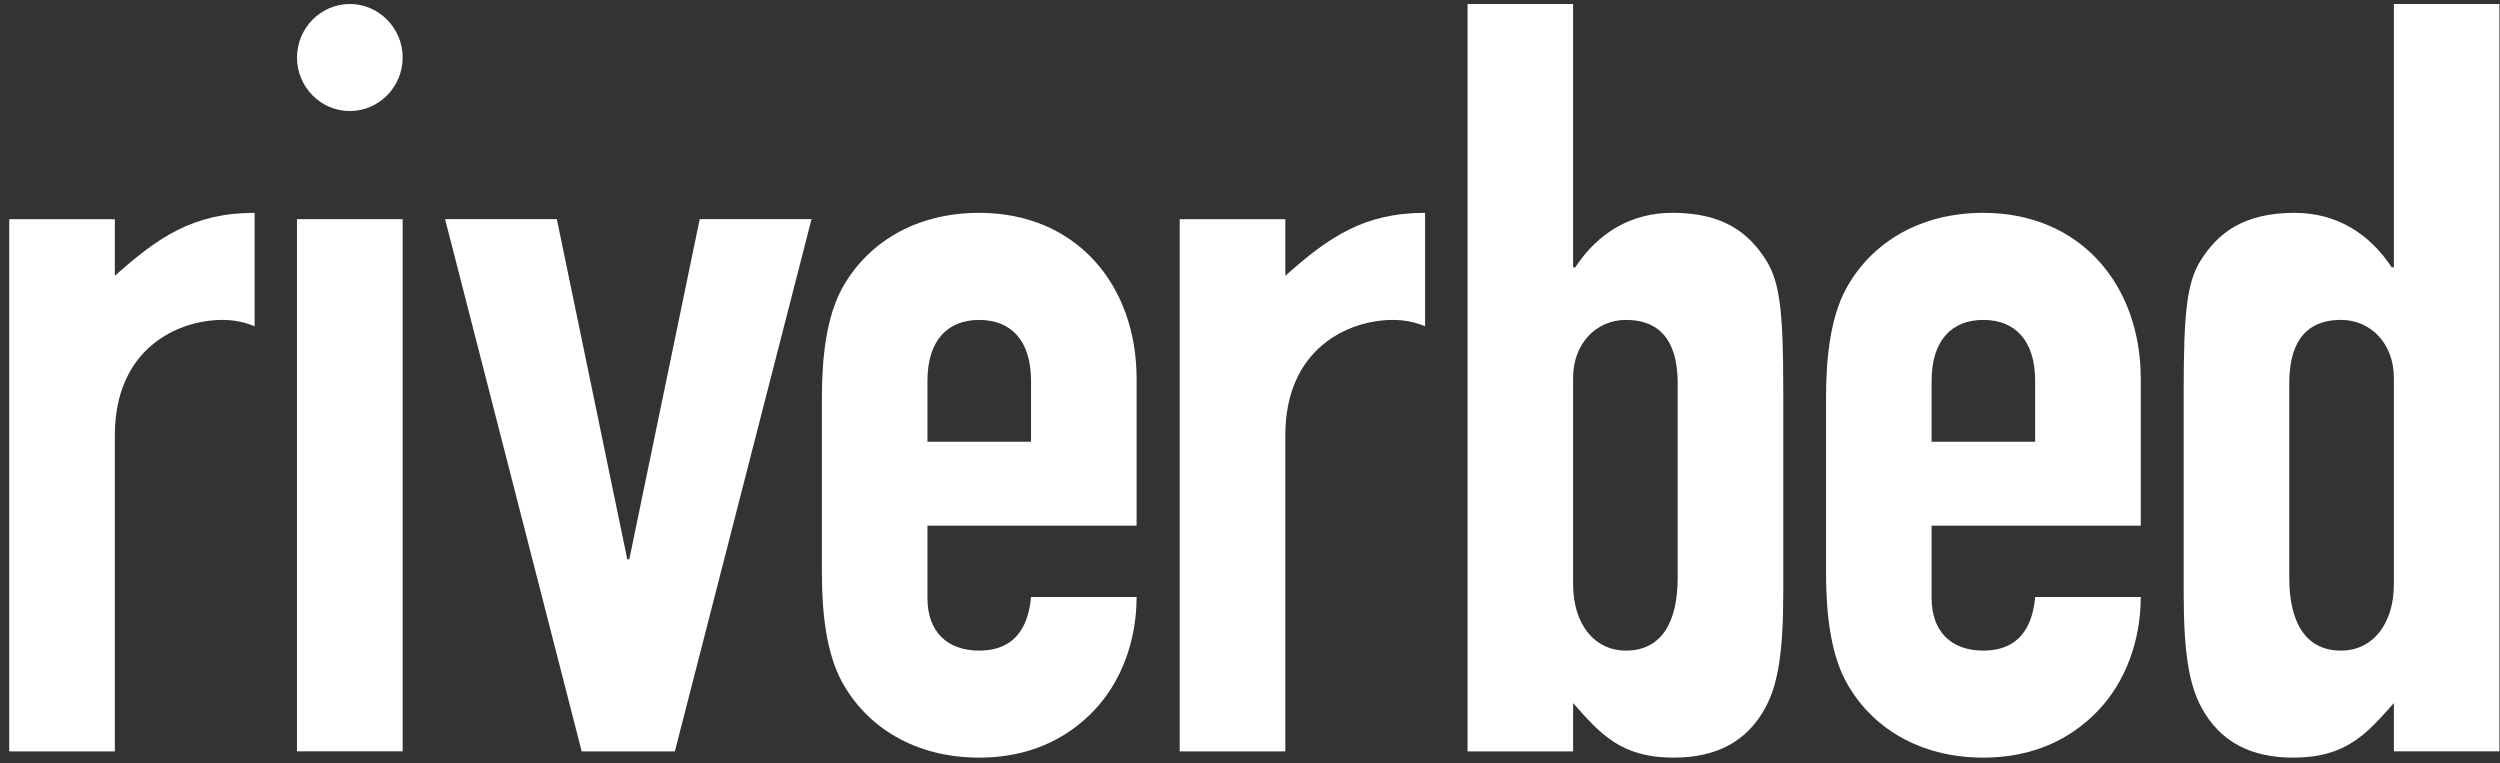 <?xml version="1.0" encoding="UTF-8"?>
<svg width="95px" height="29px" viewBox="0 0 95 29" version="1.1" xmlns="http://www.w3.org/2000/svg" xmlns:xlink="http://www.w3.org/1999/xlink">
    <rect x="0" y="0" width="95" height="29" fill="#333333" stroke="none"/>
    <!-- Generator: Sketch 44.1 (41455) - http://www.bohemiancoding.com/sketch -->
    <title>riverbed</title>
    <desc>Created with Sketch.</desc>
    <defs></defs>
    <g id="Page-1" stroke="none" stroke-width="1" fill="none" fill-rule="evenodd">
        <g id="riverbed" fill="#FFFFFF">
            <path d="M0.351,8.329 L4.364,8.329 L4.364,10.48 C6.017,9.006 7.353,8.088 9.675,8.088 L9.675,12.397 C9.28,12.236 8.887,12.157 8.454,12.157 C6.763,12.157 4.364,13.234 4.364,16.544 L4.364,28.552 L0.351,28.552 L0.351,8.329" id="Fill-1"></path>
            <path d="M11.286,2.186 C11.286,1.067 12.189,0.152 13.293,0.152 C14.395,0.152 15.301,1.067 15.301,2.186 C15.301,3.305 14.395,4.22 13.293,4.22 C12.189,4.22 11.286,3.305 11.286,2.186" id="Fill-2"></path>
            <polygon id="Fill-3" points="11.285 28.55 15.301 28.55 15.301 8.328 11.285 8.328"></polygon>
            <polyline id="Fill-4" points="25.645 28.552 22.104 28.552 16.913 8.328 21.16 8.328 23.836 21.251 23.914 21.251 26.589 8.328 30.838 8.328 25.645 28.552"></polyline>
            <path d="M35.243,16.786 L39.179,16.786 L39.179,14.47 C39.179,12.955 38.43,12.157 37.21,12.157 C35.991,12.157 35.243,12.955 35.243,14.47 L35.243,16.786 Z M35.243,19.975 L35.243,22.727 C35.243,24.003 35.991,24.723 37.21,24.723 C38.745,24.723 39.1,23.566 39.179,22.687 L43.191,22.687 C43.191,24.363 42.6,25.918 41.577,26.996 C40.515,28.112 39.058,28.79 37.21,28.79 C34.771,28.79 32.923,27.632 31.978,25.878 C31.429,24.841 31.232,23.406 31.232,21.772 L31.232,15.107 C31.232,13.474 31.429,12.037 31.978,10.999 C32.923,9.245 34.771,8.088 37.21,8.088 C40.91,8.088 43.191,10.84 43.191,14.391 L43.191,19.975 L35.243,19.975 L35.243,19.975 Z" id="Fill-5"></path>
            <path d="M44.829,8.329 L48.842,8.329 L48.842,10.48 C50.495,9.006 51.83,8.088 54.153,8.088 L54.153,12.397 C53.759,12.236 53.365,12.157 52.933,12.157 C51.243,12.157 48.842,13.234 48.842,16.544 L48.842,28.552 L44.829,28.552 L44.829,8.329" id="Fill-6"></path>
            <path d="M63.751,14.551 C63.751,13.275 63.318,12.157 61.784,12.157 C60.643,12.157 59.778,13.074 59.778,14.35 L59.778,22.209 C59.778,23.686 60.565,24.723 61.784,24.723 C63.162,24.723 63.751,23.605 63.751,21.969 L63.751,14.551 Z M55.767,0.152 L59.778,0.152 L59.778,10.162 L59.858,10.162 C60.721,8.846 61.98,8.087 63.553,8.087 C65.482,8.087 66.467,8.846 67.134,9.924 C67.645,10.761 67.764,11.918 67.764,14.83 L67.764,22.528 C67.764,24.761 67.567,25.998 67.093,26.875 C66.387,28.192 65.206,28.79 63.594,28.79 C61.587,28.79 60.801,27.874 59.778,26.716 L59.778,28.552 L55.767,28.552 L55.767,0.152 L55.767,0.152 Z" id="Fill-7"></path>
            <path d="M73.401,16.786 L77.336,16.786 L77.336,14.47 C77.336,12.955 76.586,12.157 75.367,12.157 C74.148,12.157 73.401,12.955 73.401,14.47 L73.401,16.786 Z M73.401,19.975 L73.401,22.727 C73.401,24.003 74.148,24.723 75.367,24.723 C76.903,24.723 77.258,23.566 77.336,22.687 L81.349,22.687 C81.349,24.363 80.759,25.918 79.734,26.996 C78.673,28.112 77.218,28.79 75.367,28.79 C72.928,28.79 71.08,27.632 70.136,25.878 C69.585,24.841 69.389,23.406 69.389,21.772 L69.389,15.107 C69.389,13.474 69.585,12.037 70.136,10.999 C71.08,9.245 72.928,8.088 75.367,8.088 C79.066,8.088 81.349,10.84 81.349,14.391 L81.349,19.975 L73.401,19.975 L73.401,19.975 Z" id="Fill-8"></path>
            <path d="M86.993,21.969 C86.993,23.605 87.583,24.723 88.959,24.723 C90.18,24.723 90.967,23.686 90.967,22.208 L90.967,14.349 C90.967,13.072 90.099,12.156 88.959,12.156 C87.427,12.156 86.993,13.274 86.993,14.551 L86.993,21.969 Z M90.967,26.716 C89.945,27.872 89.156,28.79 87.148,28.79 C85.536,28.79 84.358,28.192 83.651,26.875 C83.176,25.998 82.98,24.762 82.98,22.529 L82.98,14.83 C82.98,11.918 83.099,10.761 83.609,9.923 C84.278,8.847 85.262,8.088 87.191,8.088 C88.761,8.088 90.022,8.847 90.886,10.162 L90.967,10.162 L90.967,0.151 L94.978,0.151 L94.978,28.55 L90.967,28.55 L90.967,26.716 L90.967,26.716 Z" id="Fill-9"></path>
        </g>
    </g>
</svg>